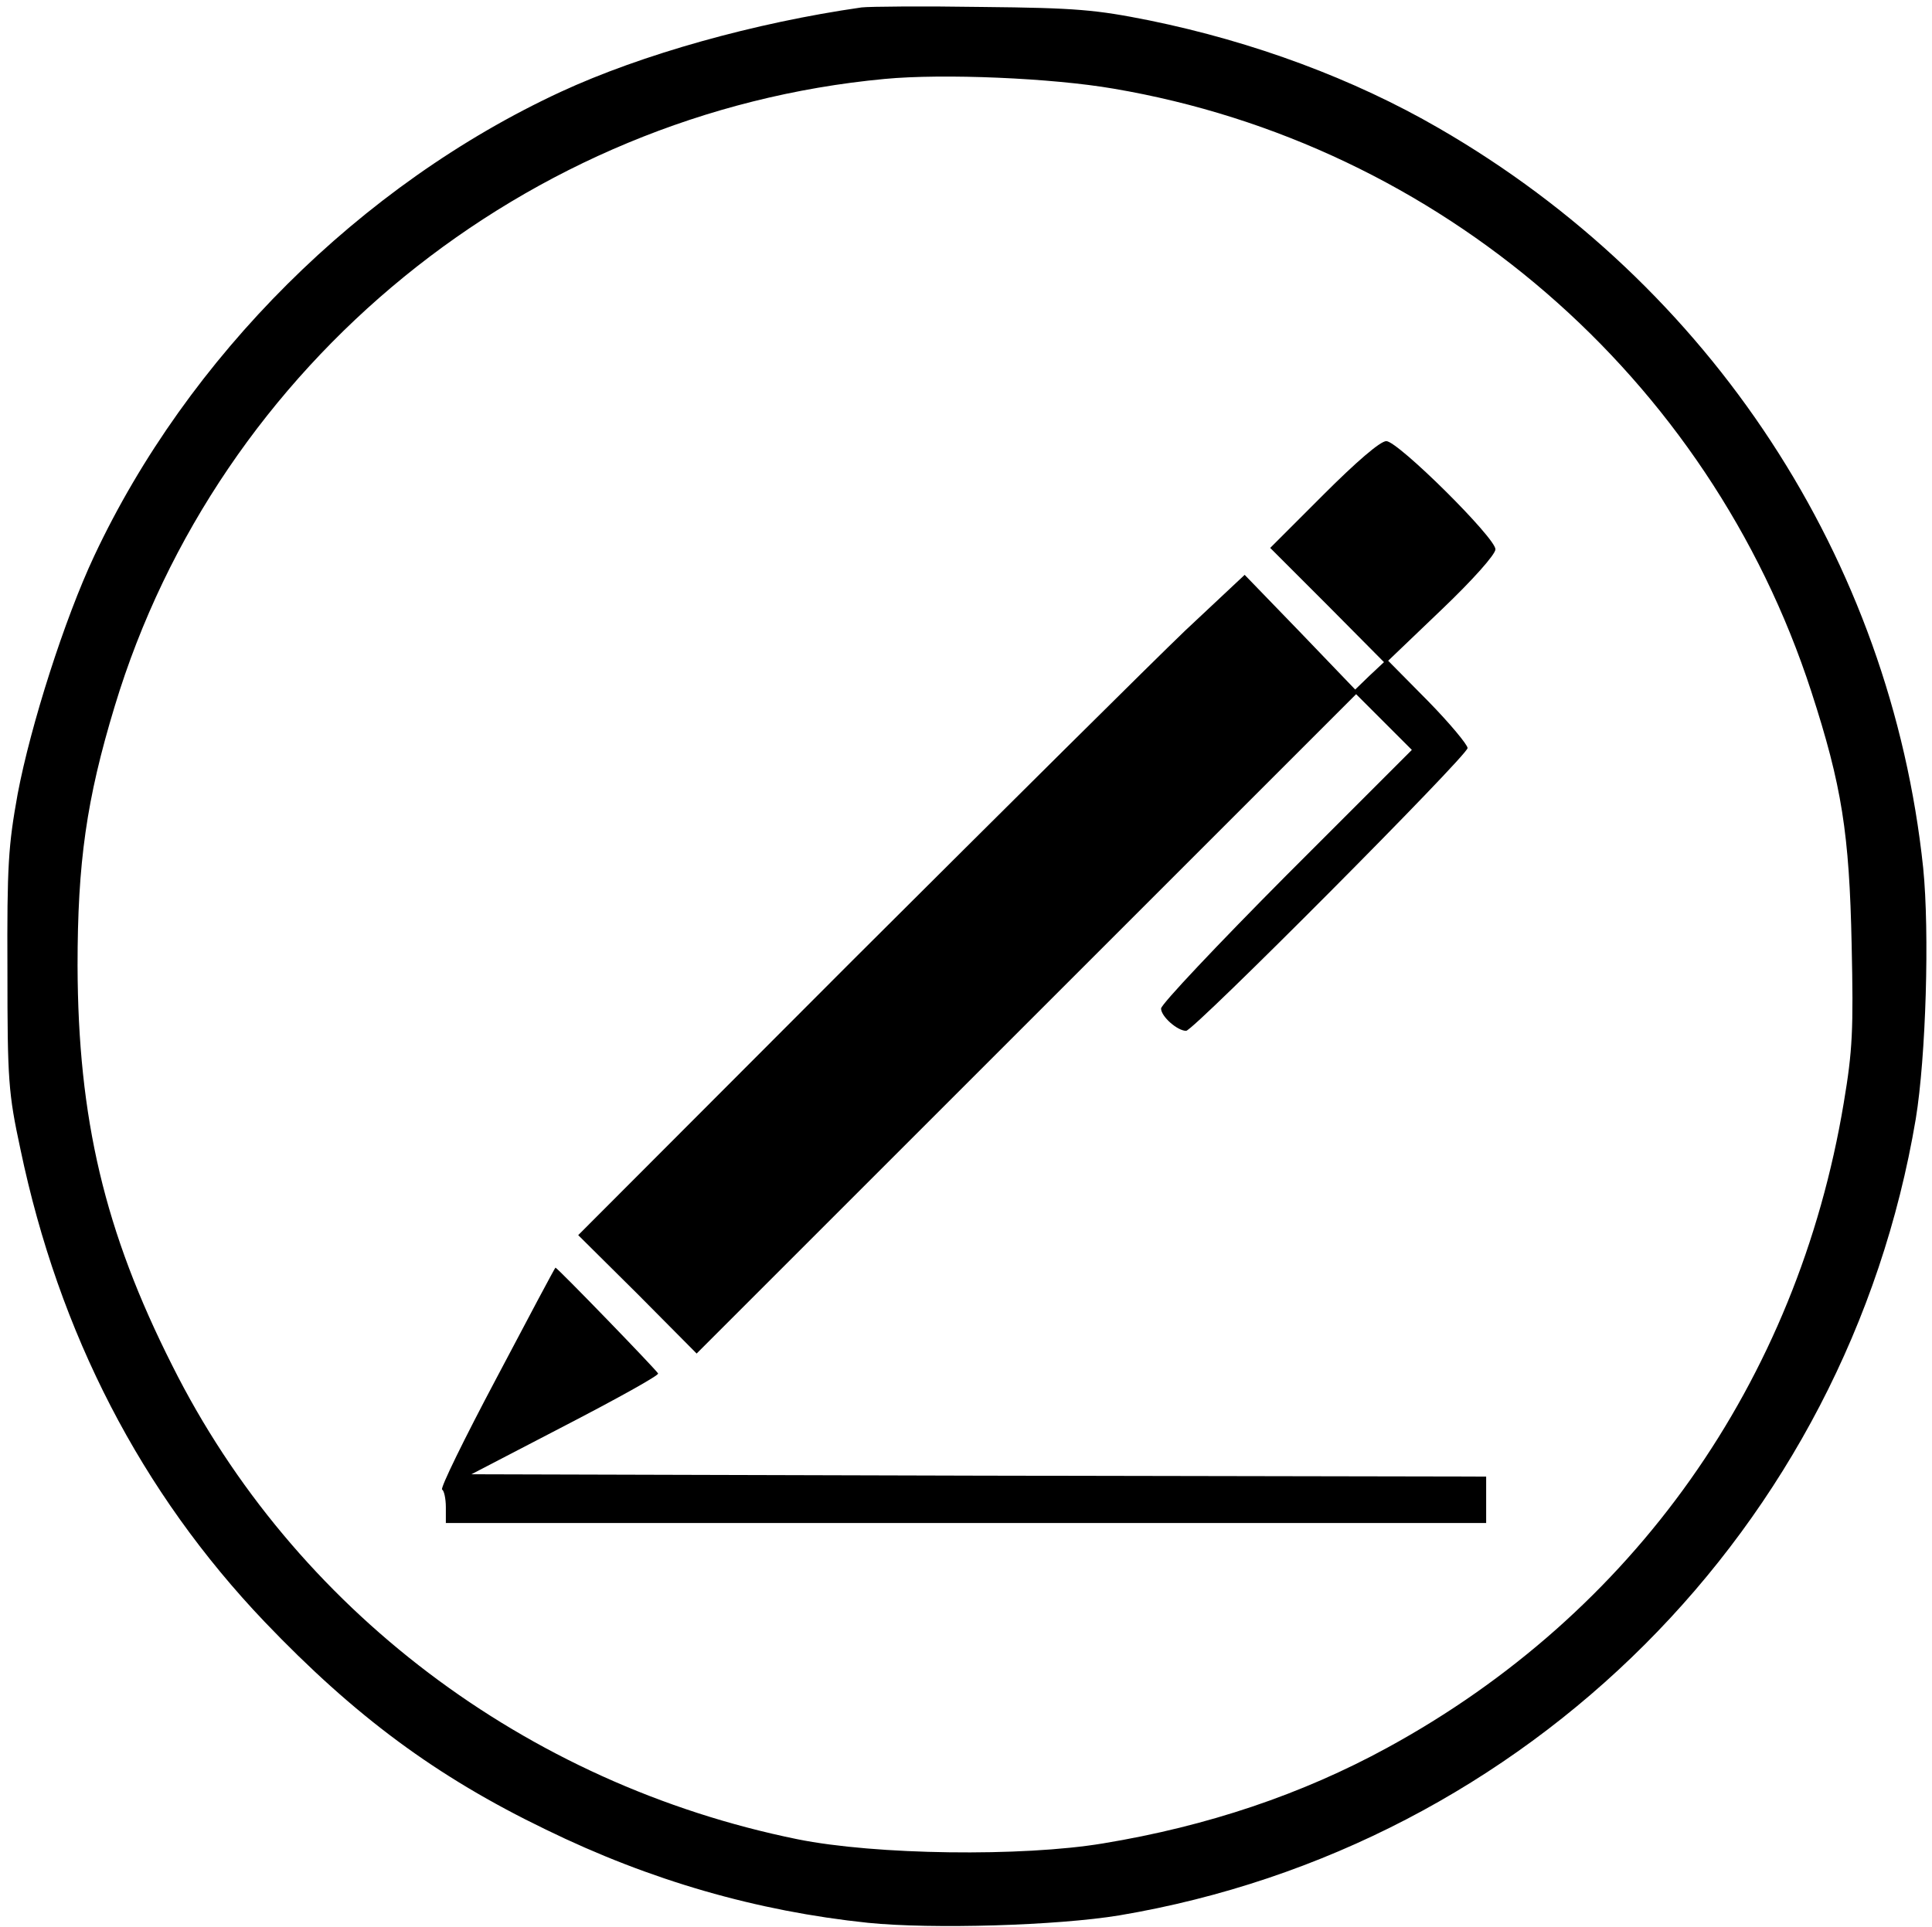 <?xml version="1.0" standalone="no"?>
<!DOCTYPE svg PUBLIC "-//W3C//DTD SVG 20010904//EN"
 "http://www.w3.org/TR/2001/REC-SVG-20010904/DTD/svg10.dtd">
<svg version="1.0" xmlns="http://www.w3.org/2000/svg"
 width="416pt" height="415pt" viewBox="0 0 416 415"
 preserveAspectRatio="xMidYMid meet">

<g transform="translate(0,415) scale(0.1,-0.1)"
fill="#000000" stroke="none">
<path d="M1855 4134 c-230 -33 -473 -101 -648 -182 -431 -200 -803 -571 -1004
-999 -64 -136 -137 -365 -165 -513 -20 -111 -23 -153 -22 -380 0 -237 2 -264
28 -385 83 -397 260 -739 526 -1018 194 -203 369 -333 605 -447 225 -110 455
-176 694 -201 139 -14 407 -6 541 16 879 148 1567 836 1715 1715 22 134 30
402 16 541 -70 664 -456 1254 -1043 1593 -183 106 -398 186 -623 232 -115 23
-157 27 -360 29 -126 2 -243 1 -260 -1z m543 -175 c701 -119 1282 -621 1502
-1298 66 -203 82 -306 87 -546 4 -183 2 -227 -17 -340 -100 -601 -453 -1100
-983 -1389 -183 -100 -387 -169 -612 -206 -174 -29 -490 -25 -658 9 -585 119
-1084 496 -1346 1020 -146 289 -203 532 -204 861 0 222 19 358 80 559 223 738
887 1279 1658 1351 126 12 360 2 493 -21z"/>
<path d="M2850 3085 l-115 -115 123 -123 122 -123 -31 -29 -31 -30 -119 124
-119 123 -128 -120 c-70 -67 -392 -387 -717 -711 l-590 -591 128 -127 127
-128 710 710 710 710 60 -60 60 -60 -270 -270 c-148 -149 -270 -278 -270 -287
0 -17 35 -48 54 -48 16 0 606 593 606 609 0 7 -38 53 -85 101 l-86 87 116 111
c66 63 115 118 115 129 0 25 -210 233 -235 233 -13 0 -65 -45 -135 -115z"/>
<path d="M1069 1182 c-69 -130 -122 -238 -117 -240 4 -2 8 -19 8 -38 l0 -34
1120 0 1120 0 0 50 0 50 -1092 2 -1093 3 202 105 c112 58 202 108 200 112 -2
6 -217 228 -221 228 -1 0 -58 -107 -127 -238z"/>
</g>
</svg>
